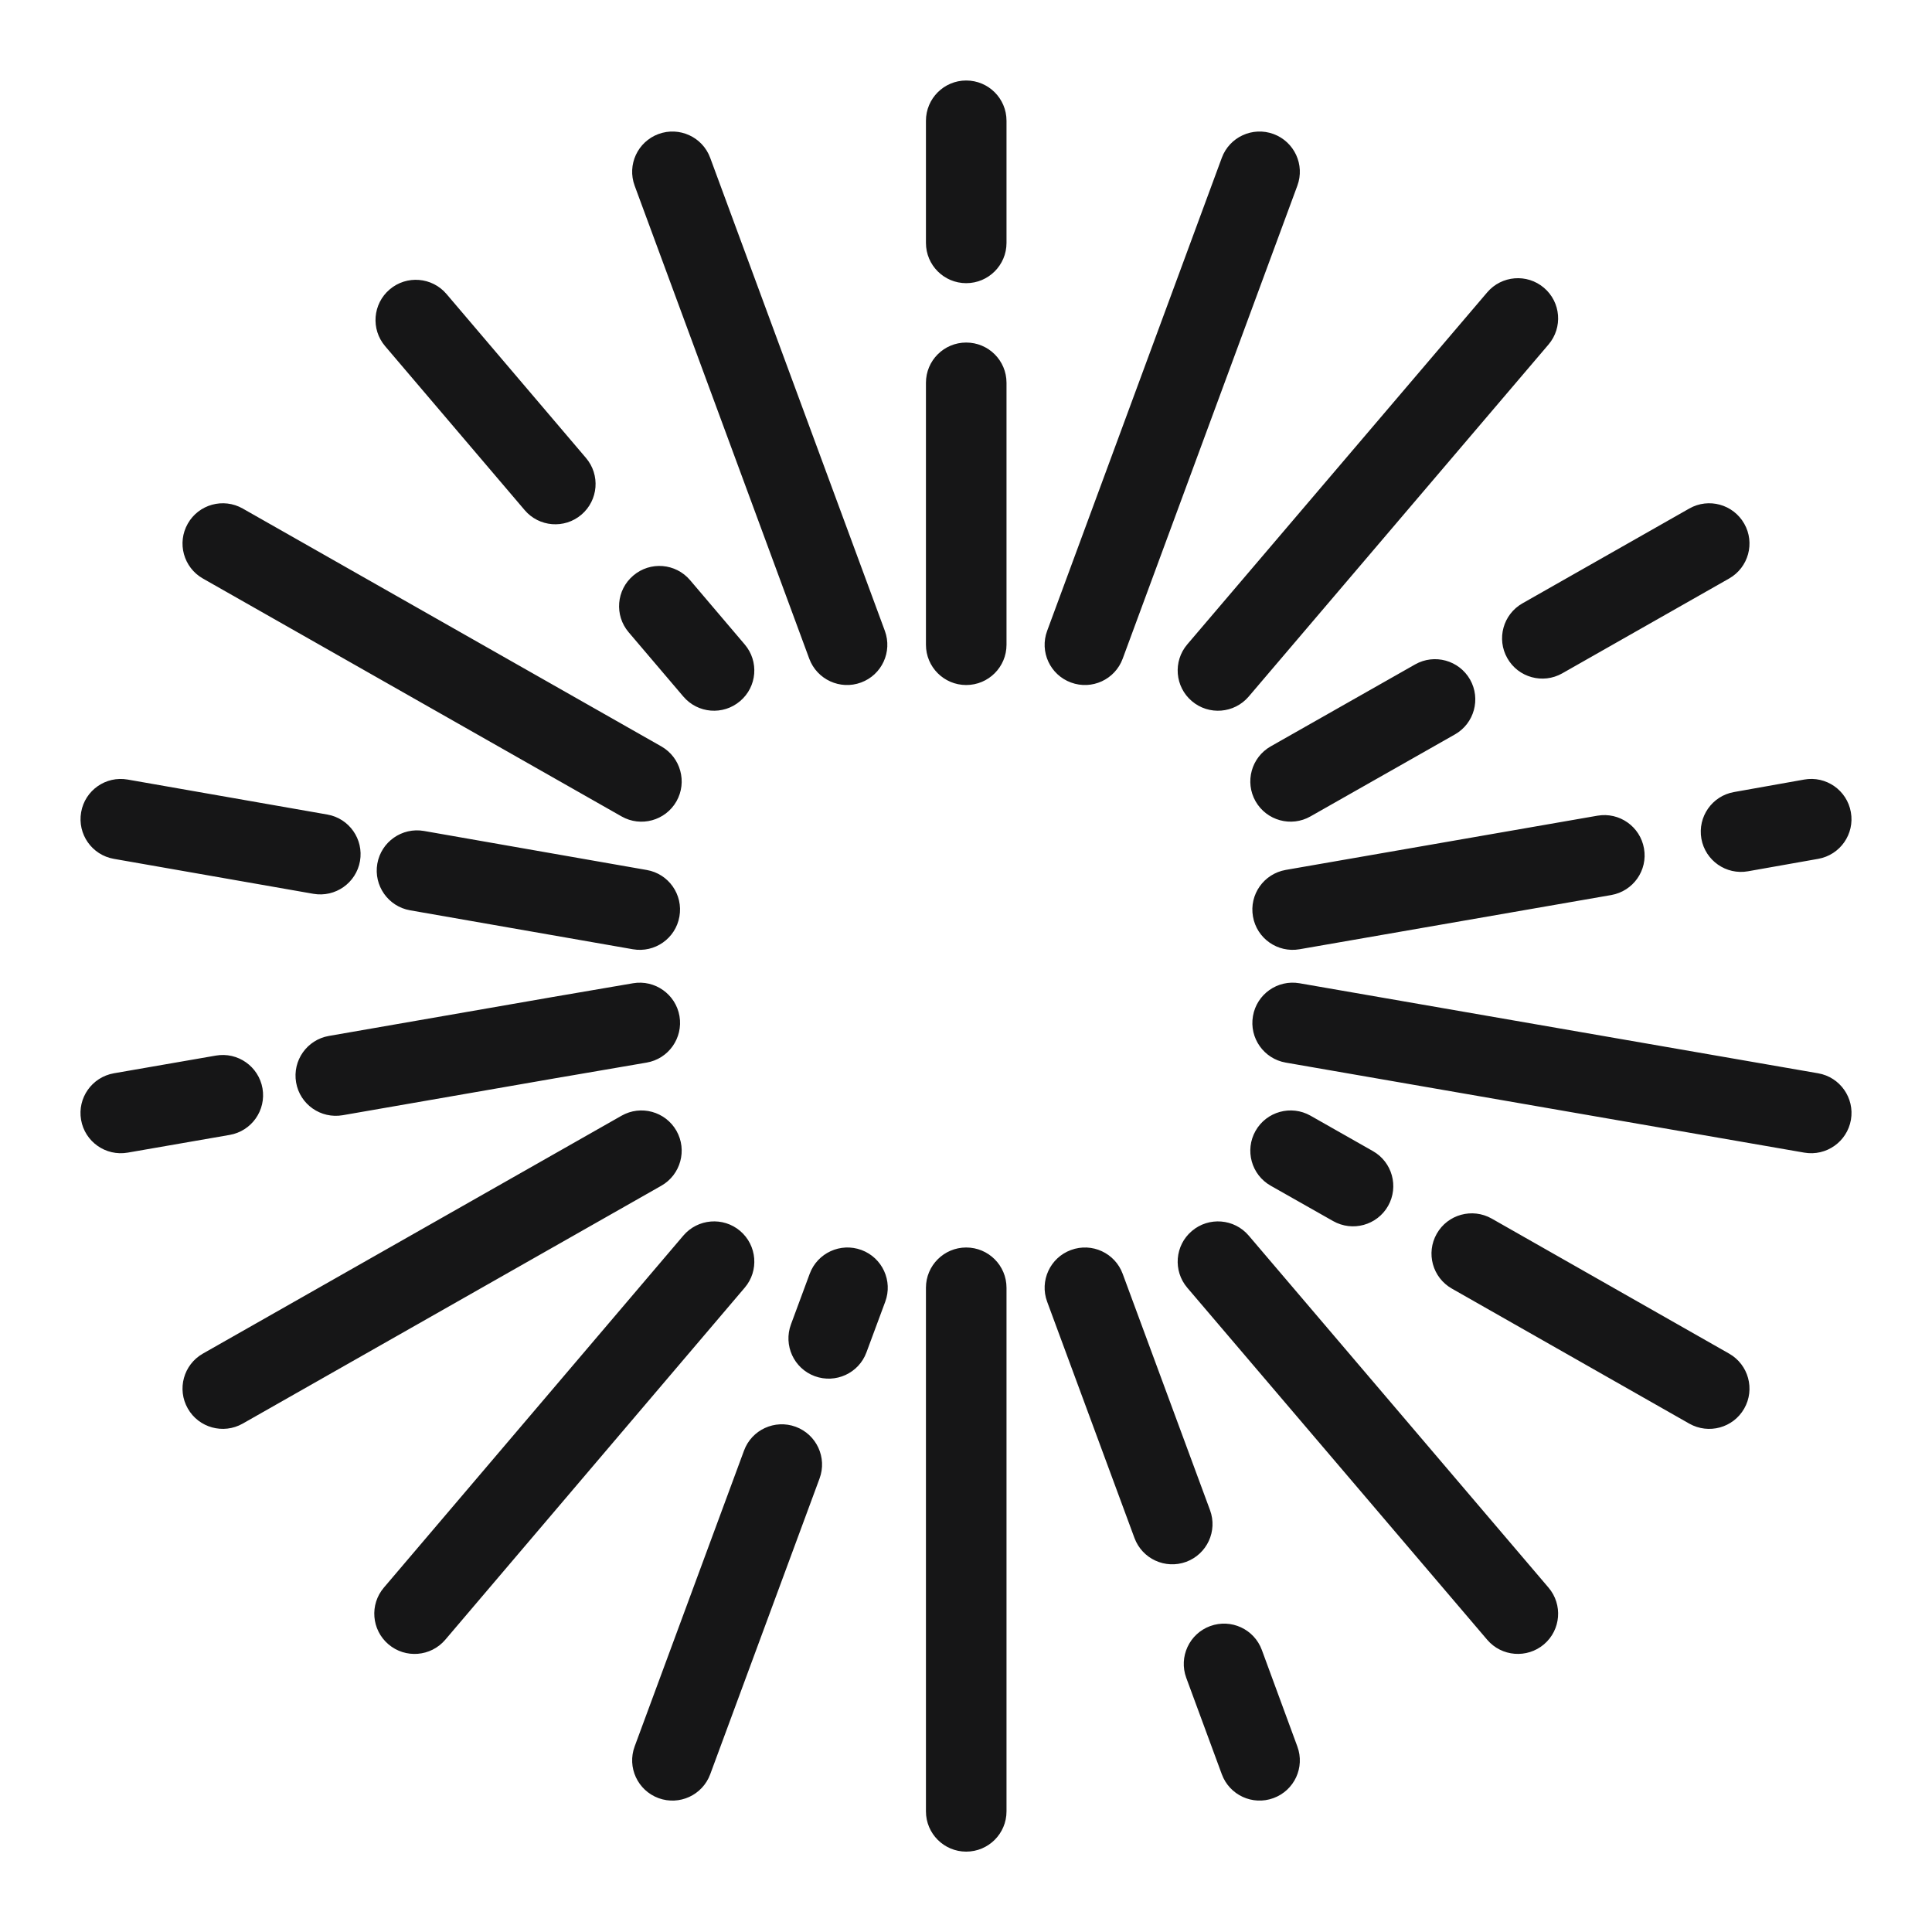 <svg width="30" height="30" viewBox="0 0 30 30" fill="none" xmlns="http://www.w3.org/2000/svg">
  <path fill-rule="evenodd" clip-rule="evenodd" d="M15.629 1.875C15.629 1.53 15.349 1.25 15.003 1.25C14.658 1.25 14.378 1.53 14.378 1.875V3.772C14.378 4.117 14.658 4.397 15.003 4.397C15.349 4.397 15.629 4.117 15.629 3.772V1.875ZM15.629 5.944C15.629 5.598 15.349 5.319 15.003 5.319C14.658 5.319 14.378 5.598 14.378 5.944V10.012C14.378 10.357 14.658 10.637 15.003 10.637C15.349 10.637 15.629 10.357 15.629 10.012V5.944ZM10.225 2.081C10.549 1.962 10.909 2.127 11.028 2.451L13.74 9.796C13.859 10.12 13.694 10.479 13.37 10.598C13.046 10.718 12.686 10.552 12.566 10.228L9.855 2.884C9.735 2.56 9.901 2.201 10.225 2.081ZM6.933 4.565C6.709 4.302 6.314 4.27 6.051 4.494C5.788 4.718 5.756 5.112 5.98 5.375L8.147 7.921C8.37 8.184 8.765 8.216 9.028 7.992C9.291 7.768 9.323 7.374 9.099 7.111L6.933 4.565ZM9.834 8.937C10.097 8.713 10.491 8.745 10.715 9.008L11.564 10.007C11.788 10.27 11.756 10.664 11.492 10.887C11.229 11.111 10.835 11.079 10.611 10.816L9.762 9.818C9.538 9.555 9.57 9.16 9.834 8.937ZM3.768 7.896C3.468 7.726 3.086 7.831 2.916 8.131C2.745 8.431 2.85 8.812 3.15 8.983L9.651 12.677C9.951 12.848 10.333 12.743 10.504 12.443C10.674 12.143 10.569 11.761 10.269 11.59L3.768 7.896ZM1.26 12.612C1.319 12.272 1.643 12.045 1.983 12.105L5.082 12.648C5.422 12.707 5.649 13.031 5.59 13.371C5.53 13.711 5.206 13.938 4.866 13.879L1.767 13.336C1.427 13.276 1.2 12.952 1.26 12.612ZM6.583 12.903C6.243 12.844 5.919 13.071 5.859 13.411C5.8 13.751 6.027 14.075 6.367 14.135L9.827 14.74C10.167 14.799 10.491 14.572 10.55 14.232C10.61 13.892 10.383 13.568 10.042 13.509L6.583 12.903ZM4.076 16.9C4.135 17.24 3.907 17.564 3.566 17.623L1.983 17.898C1.642 17.957 1.318 17.729 1.259 17.389C1.2 17.049 1.428 16.726 1.768 16.666L3.352 16.391C3.693 16.332 4.016 16.56 4.076 16.9ZM8.516 15.493C8.523 15.492 8.531 15.49 8.538 15.489L9.829 15.268C10.169 15.21 10.492 15.438 10.551 15.778C10.609 16.118 10.381 16.442 10.04 16.5L8.729 16.725C8.722 16.726 8.716 16.727 8.709 16.728L5.322 17.317C4.981 17.376 4.657 17.149 4.598 16.809C4.539 16.468 4.767 16.145 5.107 16.086L8.516 15.493ZM10.269 18.412C10.569 18.241 10.674 17.859 10.504 17.559C10.333 17.259 9.951 17.154 9.651 17.325L3.15 21.019C2.85 21.19 2.745 21.571 2.916 21.871C3.086 22.171 3.468 22.276 3.768 22.106L10.269 18.412ZM11.493 19.114C11.756 19.338 11.788 19.733 11.564 19.995L6.914 25.462C6.69 25.725 6.295 25.757 6.032 25.533C5.769 25.309 5.737 24.915 5.961 24.652L10.611 19.186C10.835 18.923 11.23 18.891 11.493 19.114ZM12.726 22.958C12.846 22.635 12.68 22.275 12.356 22.155C12.032 22.036 11.672 22.201 11.553 22.525L9.855 27.118C9.735 27.442 9.901 27.801 10.225 27.921C10.549 28.04 10.908 27.875 11.028 27.551L12.726 22.958ZM13.377 19.41C13.701 19.53 13.866 19.89 13.746 20.213L13.454 21C13.335 21.323 12.975 21.488 12.651 21.369C12.327 21.249 12.162 20.889 12.282 20.565L12.573 19.779C12.693 19.455 13.053 19.29 13.377 19.41ZM15.629 19.996C15.629 19.651 15.349 19.371 15.003 19.371C14.658 19.371 14.378 19.651 14.378 19.996V28.127C14.378 28.472 14.658 28.752 15.003 28.752C15.349 28.752 15.629 28.472 15.629 28.127V19.996ZM18.791 25.25C19.116 25.131 19.475 25.297 19.594 25.621L20.145 27.119C20.265 27.443 20.099 27.802 19.774 27.921C19.45 28.04 19.091 27.874 18.972 27.55L18.42 26.053C18.301 25.729 18.467 25.369 18.791 25.25ZM17.433 19.78C17.314 19.456 16.954 19.29 16.63 19.41C16.306 19.529 16.14 19.889 16.26 20.213L17.616 23.882C17.736 24.206 18.095 24.371 18.419 24.252C18.743 24.132 18.909 23.773 18.789 23.449L17.433 19.78ZM18.507 19.115C18.77 18.891 19.165 18.923 19.389 19.185L24.045 24.652C24.269 24.915 24.238 25.309 23.975 25.533C23.712 25.756 23.317 25.725 23.093 25.462L18.436 19.996C18.212 19.733 18.244 19.338 18.507 19.115ZM23.163 18.922C22.862 18.752 22.48 18.857 22.31 19.157C22.139 19.457 22.244 19.838 22.544 20.009L26.231 22.106C26.532 22.276 26.913 22.172 27.084 21.872C27.255 21.572 27.15 21.19 26.85 21.019L23.163 18.922ZM19.496 17.56C19.666 17.26 20.048 17.154 20.349 17.324L21.318 17.874C21.618 18.044 21.724 18.425 21.554 18.726C21.383 19.026 21.002 19.131 20.701 18.961L19.732 18.412C19.431 18.242 19.326 17.86 19.496 17.56ZM20.179 15.268C19.838 15.209 19.515 15.437 19.456 15.777C19.396 16.117 19.625 16.441 19.965 16.5L28.017 17.898C28.358 17.957 28.681 17.729 28.741 17.389C28.8 17.049 28.572 16.725 28.232 16.666L20.179 15.268ZM28.74 12.611C28.801 12.951 28.574 13.275 28.234 13.336L27.144 13.529C26.804 13.59 26.48 13.363 26.419 13.024C26.359 12.684 26.585 12.359 26.925 12.299L28.015 12.105C28.355 12.044 28.68 12.271 28.74 12.611ZM25.02 13.898C25.36 13.838 25.588 13.515 25.528 13.175C25.469 12.835 25.145 12.607 24.805 12.666L19.965 13.508C19.624 13.568 19.396 13.891 19.456 14.232C19.515 14.572 19.839 14.799 20.179 14.74L25.02 13.898ZM27.084 8.131C27.255 8.431 27.15 8.812 26.85 8.983L24.258 10.456C23.958 10.626 23.576 10.521 23.406 10.221C23.235 9.921 23.34 9.54 23.64 9.369L26.232 7.896C26.532 7.726 26.913 7.831 27.084 8.131ZM22.592 11.404C22.892 11.234 22.997 10.852 22.827 10.552C22.656 10.252 22.274 10.147 21.974 10.317L19.731 11.59C19.431 11.761 19.326 12.142 19.496 12.442C19.667 12.742 20.049 12.848 20.349 12.677L22.592 11.404ZM23.975 4.469C24.238 4.693 24.269 5.087 24.045 5.35L19.389 10.817C19.165 11.079 18.77 11.111 18.507 10.887C18.244 10.664 18.212 10.269 18.436 10.006L23.093 4.54C23.317 4.277 23.712 4.245 23.975 4.469ZM20.145 2.884C20.265 2.56 20.099 2.201 19.775 2.081C19.451 1.962 19.091 2.127 18.972 2.451L16.26 9.796C16.14 10.12 16.306 10.479 16.63 10.598C16.954 10.718 17.314 10.552 17.433 10.228L20.145 2.884Z" fill="#161617"/>
</svg>
